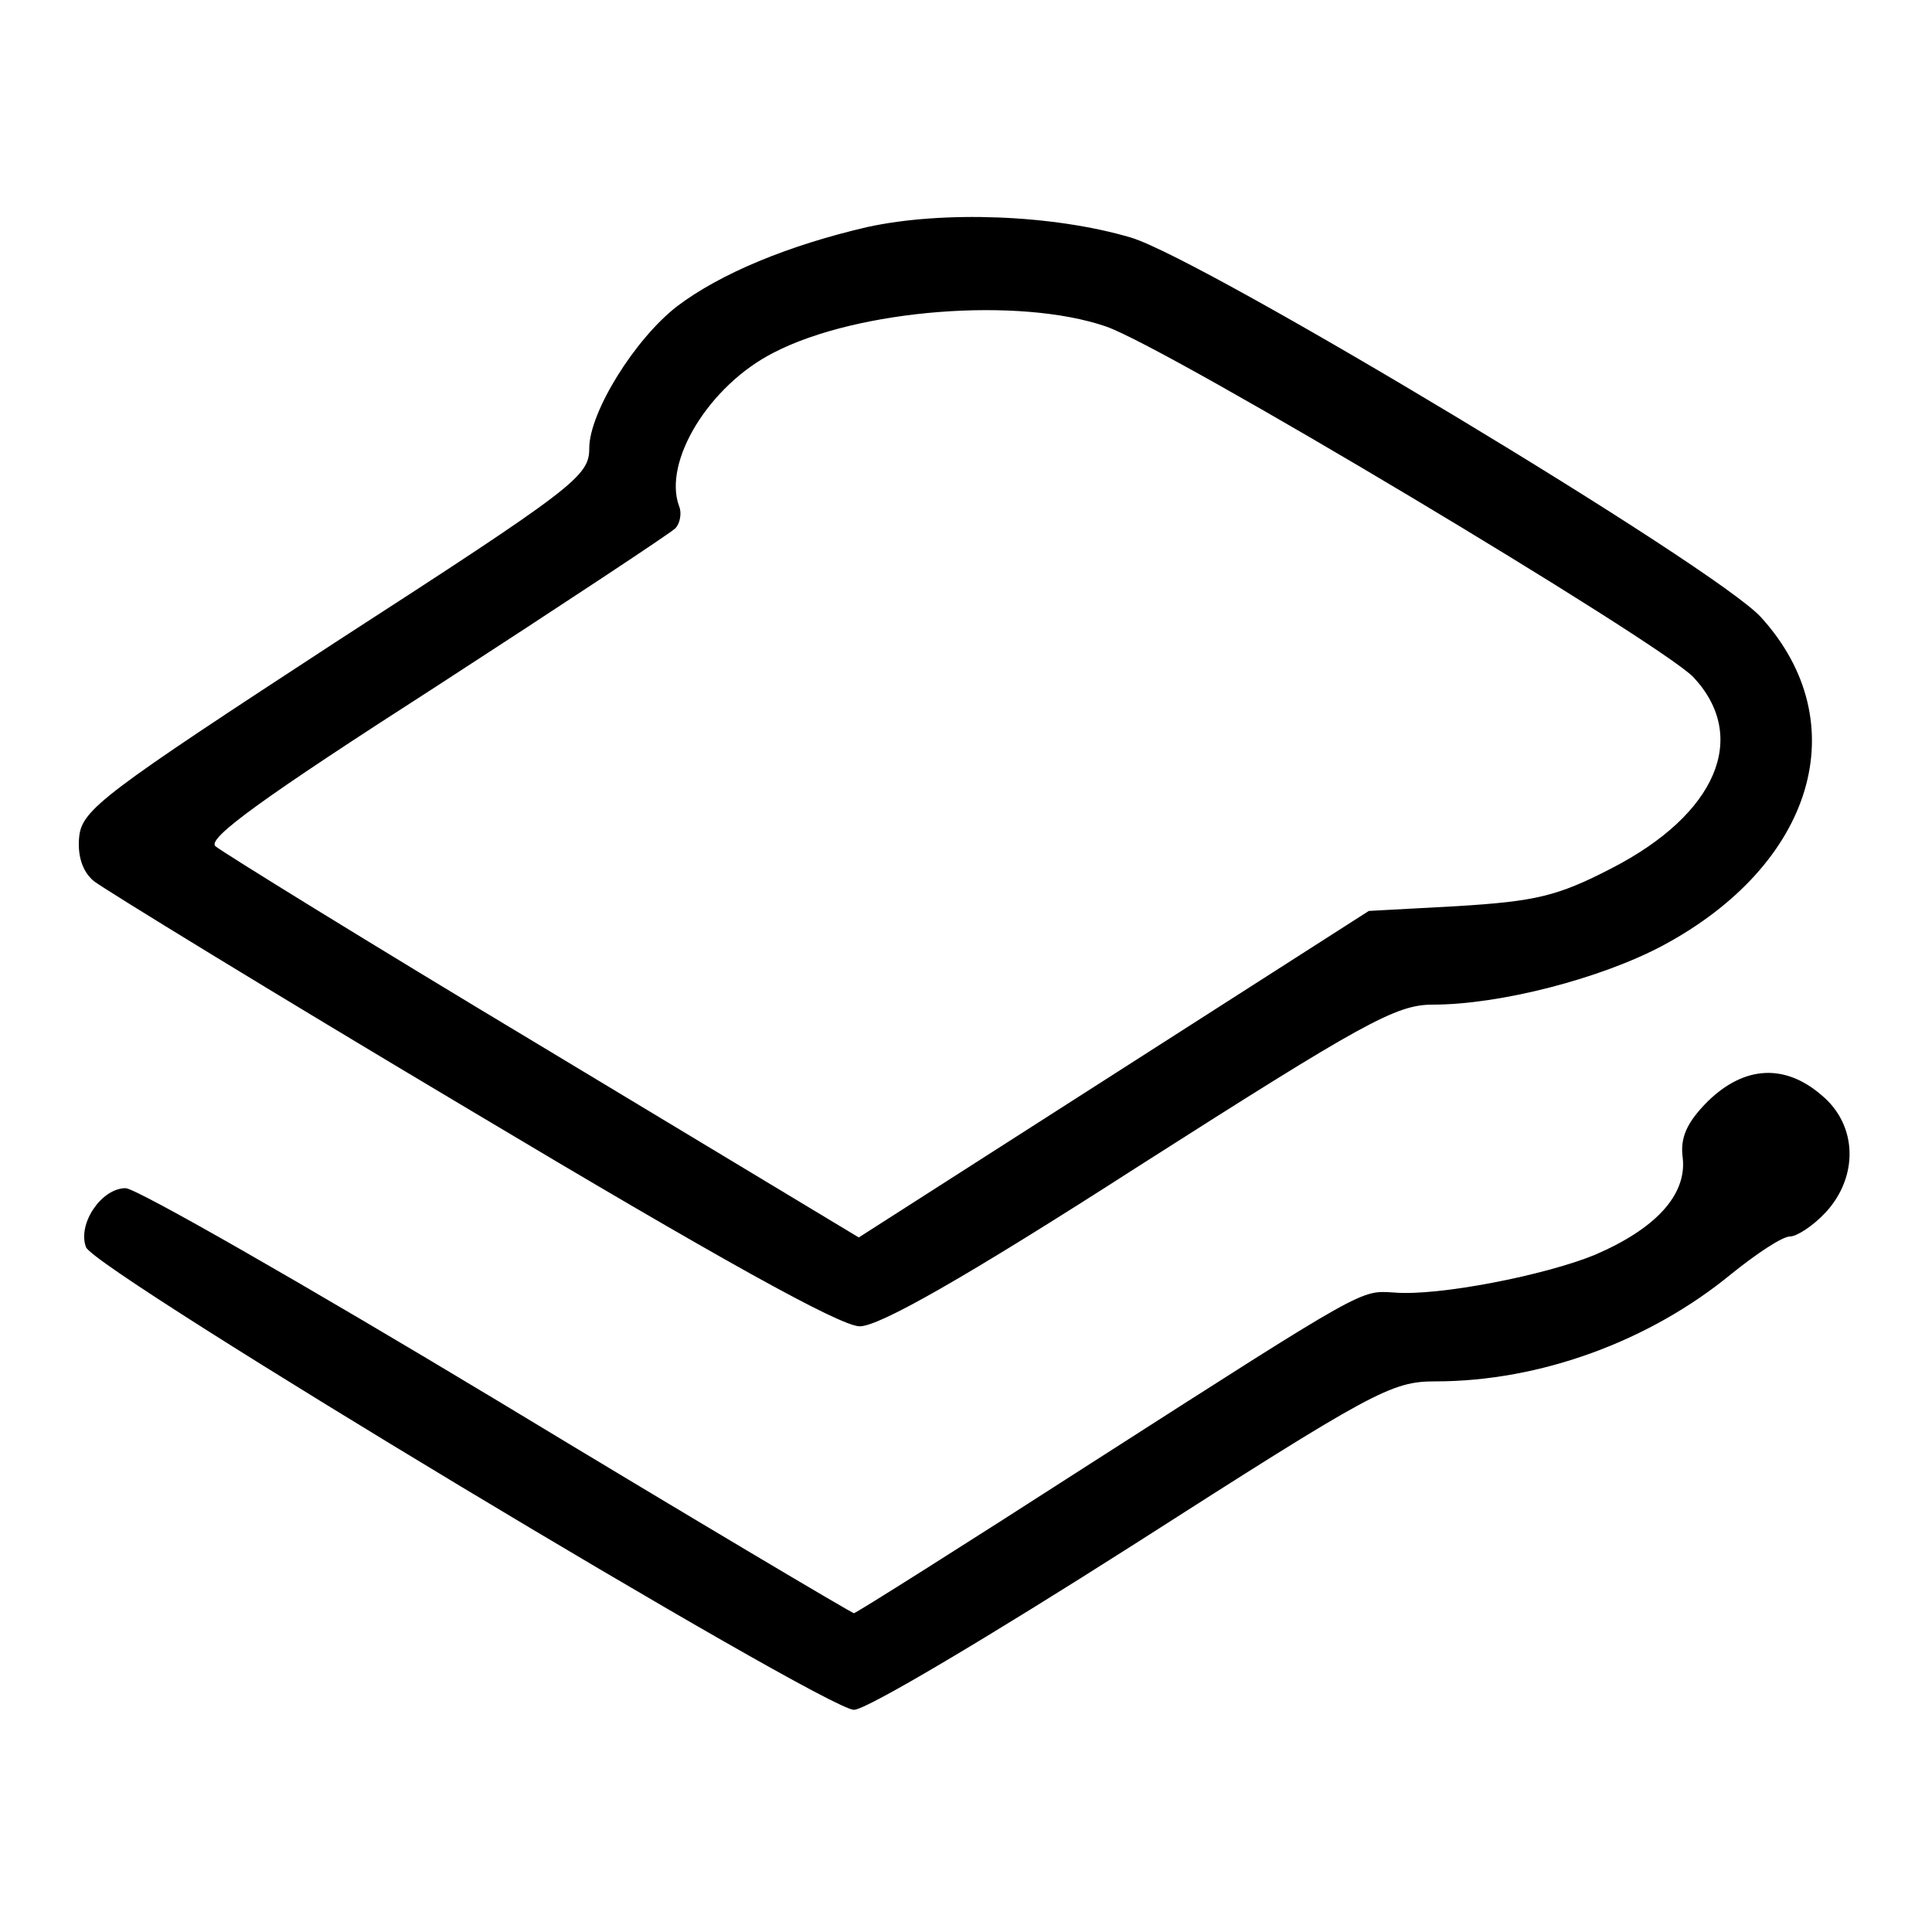 <?xml version="1.0" standalone="no"?>
<!DOCTYPE svg PUBLIC "-//W3C//DTD SVG 20010904//EN"
 "http://www.w3.org/TR/2001/REC-SVG-20010904/DTD/svg10.dtd">
<svg version="1.0" xmlns="http://www.w3.org/2000/svg"
 width="200pt" height="200pt" viewBox="0 0 200 200"
 preserveAspectRatio="xMidYMid meet">
<g transform="translate(0,200) scale(0.1,-0.1)"
fill="#000000" stroke="none">
<path d="M898 1765 c-82 -19 -152 -48 -197 -82 -44 -34 -91 -110 -91 -147 0
-29 -14 -40 -263 -201 -239 -156 -262 -173 -265 -201 -2 -19 3 -36 15 -46 10
-8 186 -116 391 -238 256 -153 382 -223 402 -223 20 0 107 49 289 166 232 148
266 167 304 167 70 0 174 27 238 61 157 84 201 231 102 340 -46 51 -576 370
-652 393 -81 24 -195 28 -273 11z m247 -103 c66 -23 572 -326 608 -363 58 -62
24 -142 -85 -198 -56 -29 -79 -34 -159 -39 l-92 -5 -264 -169 -264 -169 -327
197 c-180 108 -332 202 -339 208 -9 8 49 50 228 165 131 85 243 159 248 164 5
5 7 16 4 23 -17 46 31 125 98 159 87 45 254 58 344 27z"/>
<path d="M1768 860 c-22 -22 -29 -38 -26 -59 4 -38 -28 -73 -91 -100 -51 -21
-162 -43 -208 -39 -35 2 -27 7 -314 -177 -132 -85 -243 -155 -245 -155 -2 0
-169 99 -369 220 -201 121 -374 220 -385 220 -25 0 -50 -37 -41 -61 8 -24 765
-479 795 -479 13 0 142 77 288 170 250 160 268 170 314 170 109 0 222 42 306
111 26 21 53 39 61 39 7 0 24 11 37 25 34 37 33 90 -4 121 -38 33 -80 31 -118
-6z"/>
</g>
</svg>
